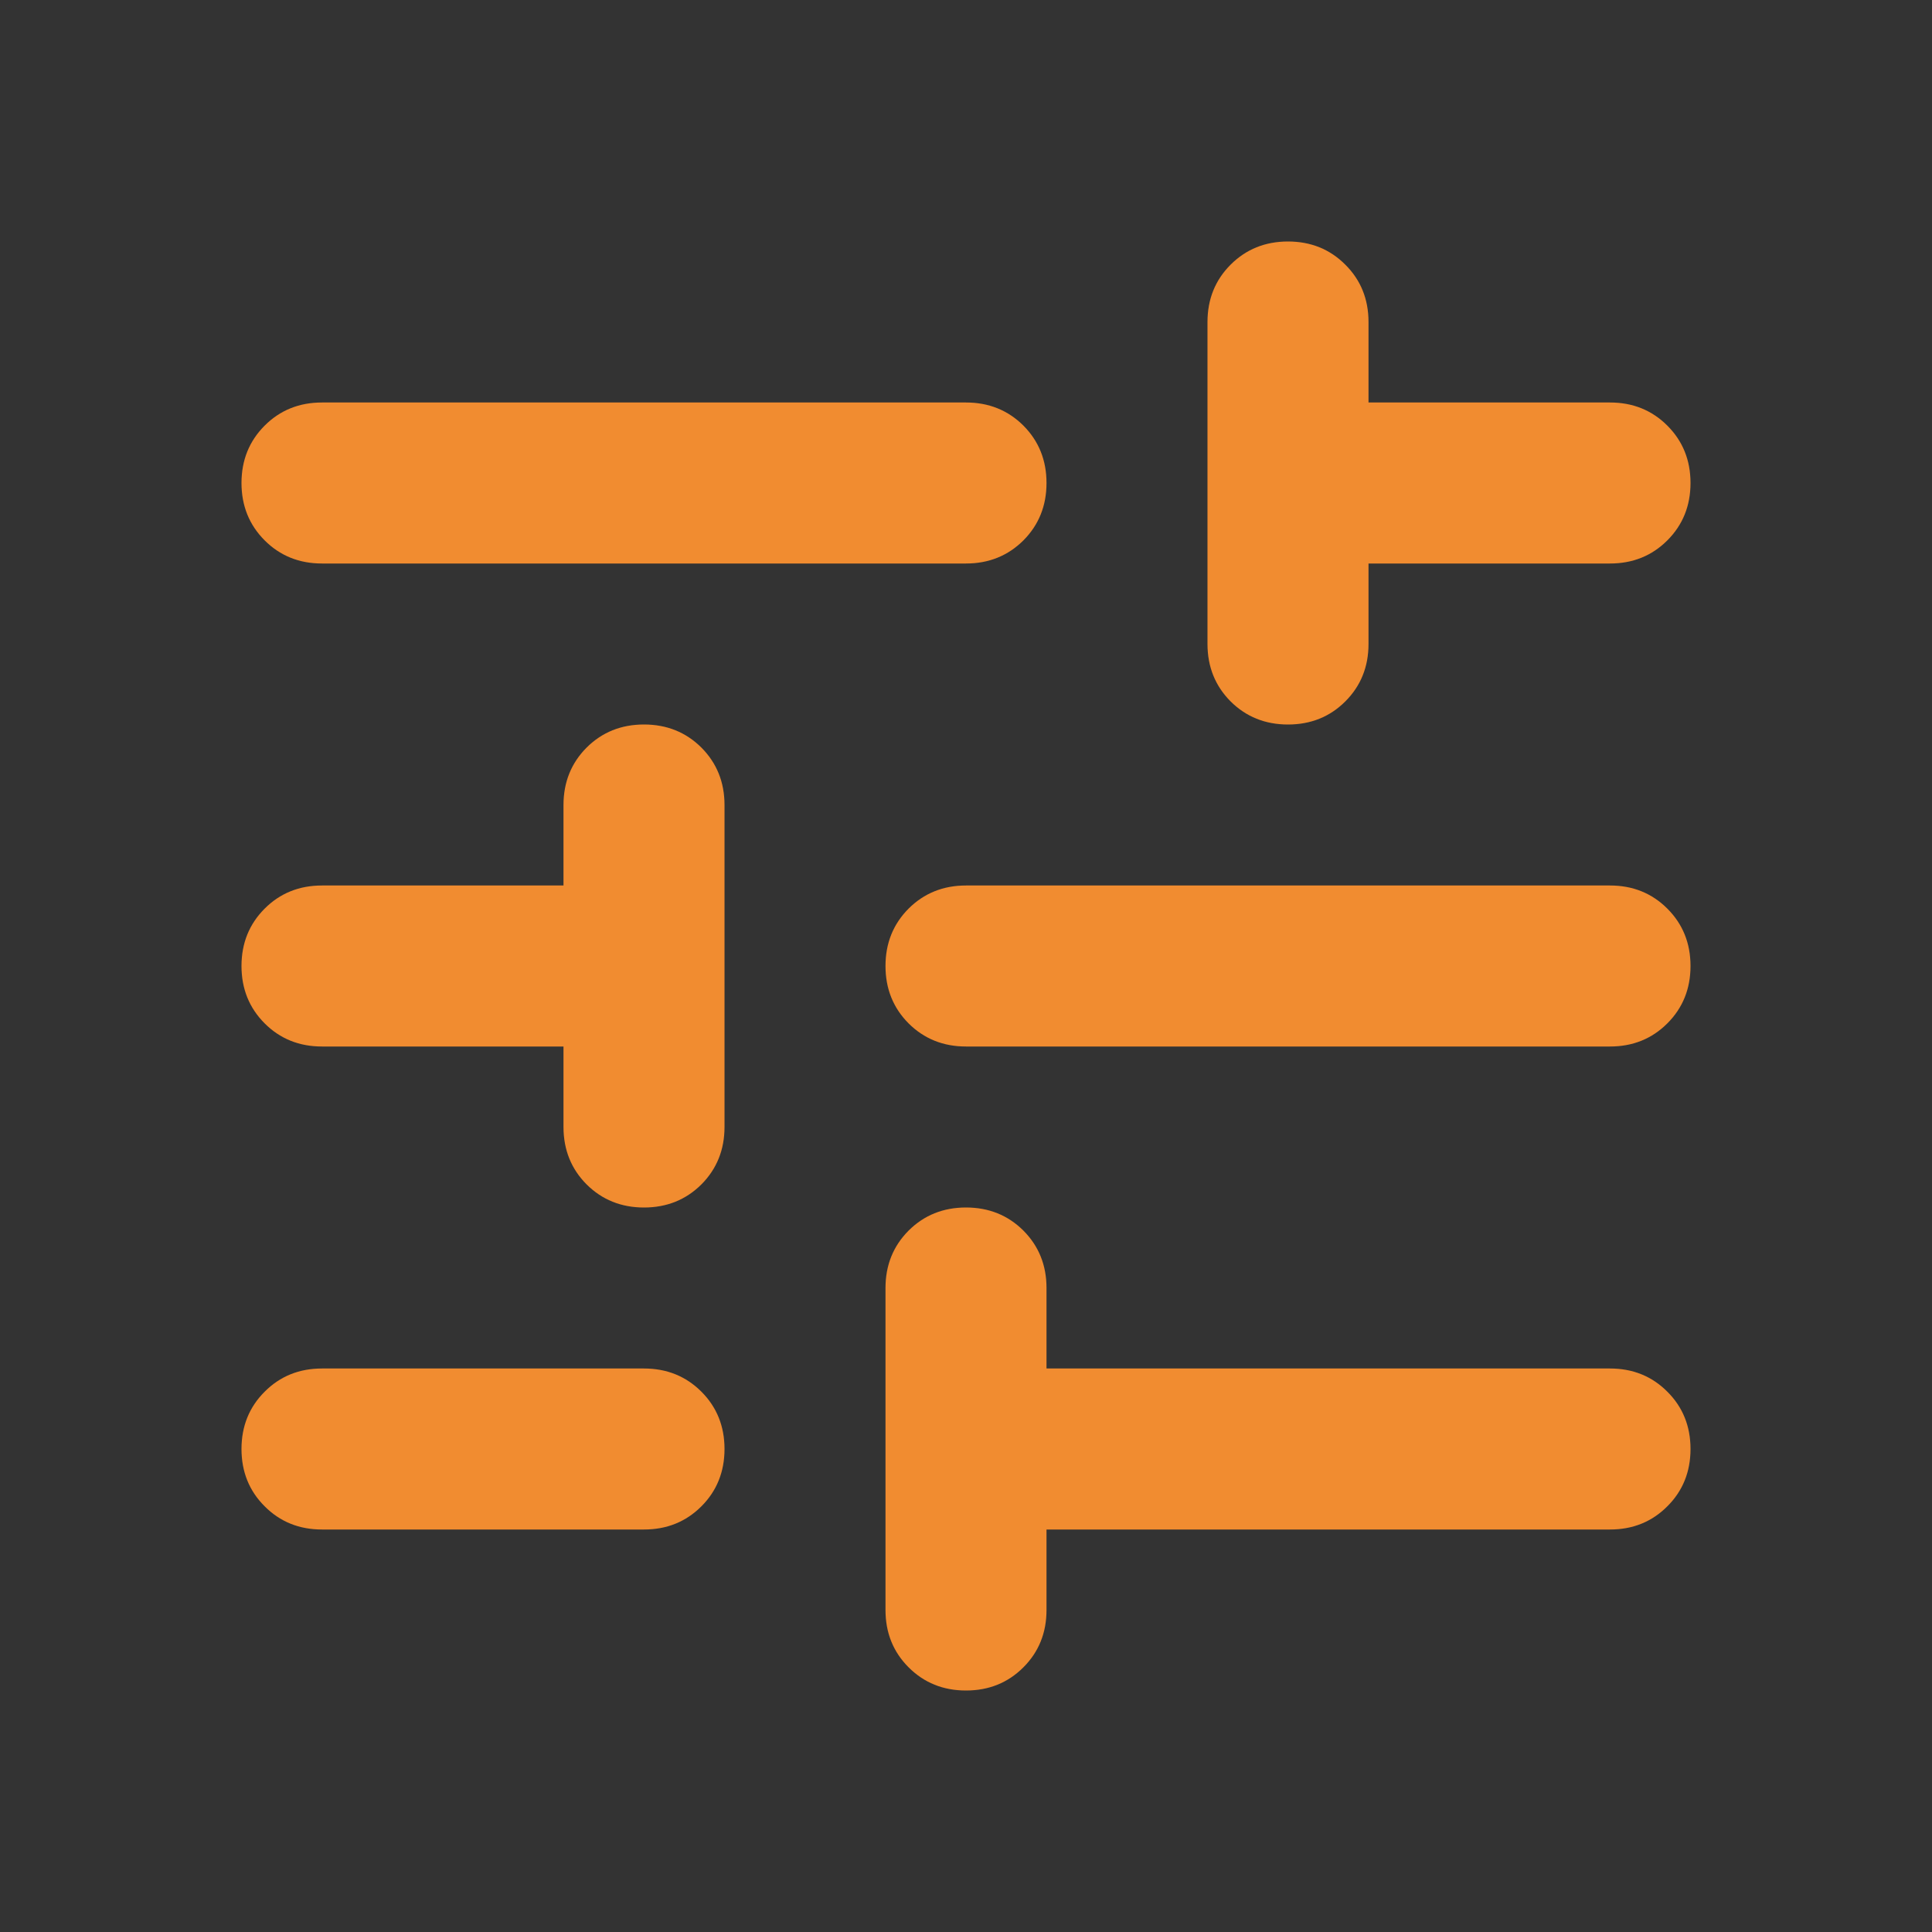<svg width="24" height="24" viewBox="0 0 24 24" fill="none" xmlns="http://www.w3.org/2000/svg">
<rect x="0" y="0" width="24" height="24" fill="#333333" stroke="none"/>
<g id="tune_FILL0_wght400_GRAD0_opsz24 1">
<g id="Vector">
<path d="M4 19C3.717 19 3.479 18.904 3.288 18.712C3.096 18.521 3 18.283 3 18C3 17.717 3.096 17.479 3.288 17.288C3.479 17.096 3.717 17 4 17H8C8.283 17 8.521 17.096 8.713 17.288C8.904 17.479 9 17.717 9 18C9 18.283 8.904 18.521 8.713 18.712C8.521 18.904 8.283 19 8 19H4ZM4 7C3.717 7 3.479 6.904 3.288 6.713C3.096 6.521 3 6.283 3 6C3 5.717 3.096 5.479 3.288 5.287C3.479 5.096 3.717 5 4 5H12C12.283 5 12.521 5.096 12.713 5.287C12.904 5.479 13 5.717 13 6C13 6.283 12.904 6.521 12.713 6.713C12.521 6.904 12.283 7 12 7H4ZM12 21C11.717 21 11.479 20.904 11.287 20.712C11.096 20.521 11 20.283 11 20V16C11 15.717 11.096 15.479 11.287 15.287C11.479 15.096 11.717 15 12 15C12.283 15 12.521 15.096 12.713 15.287C12.904 15.479 13 15.717 13 16V17H20C20.283 17 20.521 17.096 20.712 17.288C20.904 17.479 21 17.717 21 18C21 18.283 20.904 18.521 20.712 18.712C20.521 18.904 20.283 19 20 19H13V20C13 20.283 12.904 20.521 12.713 20.712C12.521 20.904 12.283 21 12 21ZM8 15C7.717 15 7.479 14.904 7.287 14.713C7.096 14.521 7 14.283 7 14V13H4C3.717 13 3.479 12.904 3.288 12.713C3.096 12.521 3 12.283 3 12C3 11.717 3.096 11.479 3.288 11.287C3.479 11.096 3.717 11 4 11H7V10C7 9.717 7.096 9.479 7.287 9.287C7.479 9.096 7.717 9 8 9C8.283 9 8.521 9.096 8.713 9.287C8.904 9.479 9 9.717 9 10V14C9 14.283 8.904 14.521 8.713 14.713C8.521 14.904 8.283 15 8 15ZM12 13C11.717 13 11.479 12.904 11.287 12.713C11.096 12.521 11 12.283 11 12C11 11.717 11.096 11.479 11.287 11.287C11.479 11.096 11.717 11 12 11H20C20.283 11 20.521 11.096 20.712 11.287C20.904 11.479 21 11.717 21 12C21 12.283 20.904 12.521 20.712 12.713C20.521 12.904 20.283 13 20 13H12ZM16 9C15.717 9 15.479 8.904 15.287 8.713C15.096 8.521 15 8.283 15 8V4C15 3.717 15.096 3.479 15.287 3.288C15.479 3.096 15.717 3 16 3C16.283 3 16.521 3.096 16.712 3.288C16.904 3.479 17 3.717 17 4V5H20C20.283 5 20.521 5.096 20.712 5.287C20.904 5.479 21 5.717 21 6C21 6.283 20.904 6.521 20.712 6.713C20.521 6.904 20.283 7 20 7H17V8C17 8.283 16.904 8.521 16.712 8.713C16.521 8.904 16.283 9 16 9Z" fill="#EF7F1A"/>
<path d="M4 19C3.717 19 3.479 18.904 3.288 18.712C3.096 18.521 3 18.283 3 18C3 17.717 3.096 17.479 3.288 17.288C3.479 17.096 3.717 17 4 17H8C8.283 17 8.521 17.096 8.713 17.288C8.904 17.479 9 17.717 9 18C9 18.283 8.904 18.521 8.713 18.712C8.521 18.904 8.283 19 8 19H4ZM4 7C3.717 7 3.479 6.904 3.288 6.713C3.096 6.521 3 6.283 3 6C3 5.717 3.096 5.479 3.288 5.287C3.479 5.096 3.717 5 4 5H12C12.283 5 12.521 5.096 12.713 5.287C12.904 5.479 13 5.717 13 6C13 6.283 12.904 6.521 12.713 6.713C12.521 6.904 12.283 7 12 7H4ZM12 21C11.717 21 11.479 20.904 11.287 20.712C11.096 20.521 11 20.283 11 20V16C11 15.717 11.096 15.479 11.287 15.287C11.479 15.096 11.717 15 12 15C12.283 15 12.521 15.096 12.713 15.287C12.904 15.479 13 15.717 13 16V17H20C20.283 17 20.521 17.096 20.712 17.288C20.904 17.479 21 17.717 21 18C21 18.283 20.904 18.521 20.712 18.712C20.521 18.904 20.283 19 20 19H13V20C13 20.283 12.904 20.521 12.713 20.712C12.521 20.904 12.283 21 12 21ZM8 15C7.717 15 7.479 14.904 7.287 14.713C7.096 14.521 7 14.283 7 14V13H4C3.717 13 3.479 12.904 3.288 12.713C3.096 12.521 3 12.283 3 12C3 11.717 3.096 11.479 3.288 11.287C3.479 11.096 3.717 11 4 11H7V10C7 9.717 7.096 9.479 7.287 9.287C7.479 9.096 7.717 9 8 9C8.283 9 8.521 9.096 8.713 9.287C8.904 9.479 9 9.717 9 10V14C9 14.283 8.904 14.521 8.713 14.713C8.521 14.904 8.283 15 8 15ZM12 13C11.717 13 11.479 12.904 11.287 12.713C11.096 12.521 11 12.283 11 12C11 11.717 11.096 11.479 11.287 11.287C11.479 11.096 11.717 11 12 11H20C20.283 11 20.521 11.096 20.712 11.287C20.904 11.479 21 11.717 21 12C21 12.283 20.904 12.521 20.712 12.713C20.521 12.904 20.283 13 20 13H12ZM16 9C15.717 9 15.479 8.904 15.287 8.713C15.096 8.521 15 8.283 15 8V4C15 3.717 15.096 3.479 15.287 3.288C15.479 3.096 15.717 3 16 3C16.283 3 16.521 3.096 16.712 3.288C16.904 3.479 17 3.717 17 4V5H20C20.283 5 20.521 5.096 20.712 5.287C20.904 5.479 21 5.717 21 6C21 6.283 20.904 6.521 20.712 6.713C20.521 6.904 20.283 7 20 7H17V8C17 8.283 16.904 8.521 16.712 8.713C16.521 8.904 16.283 9 16 9Z" fill="white" fill-opacity="0.1"/>
</g>
</g>
</svg>
